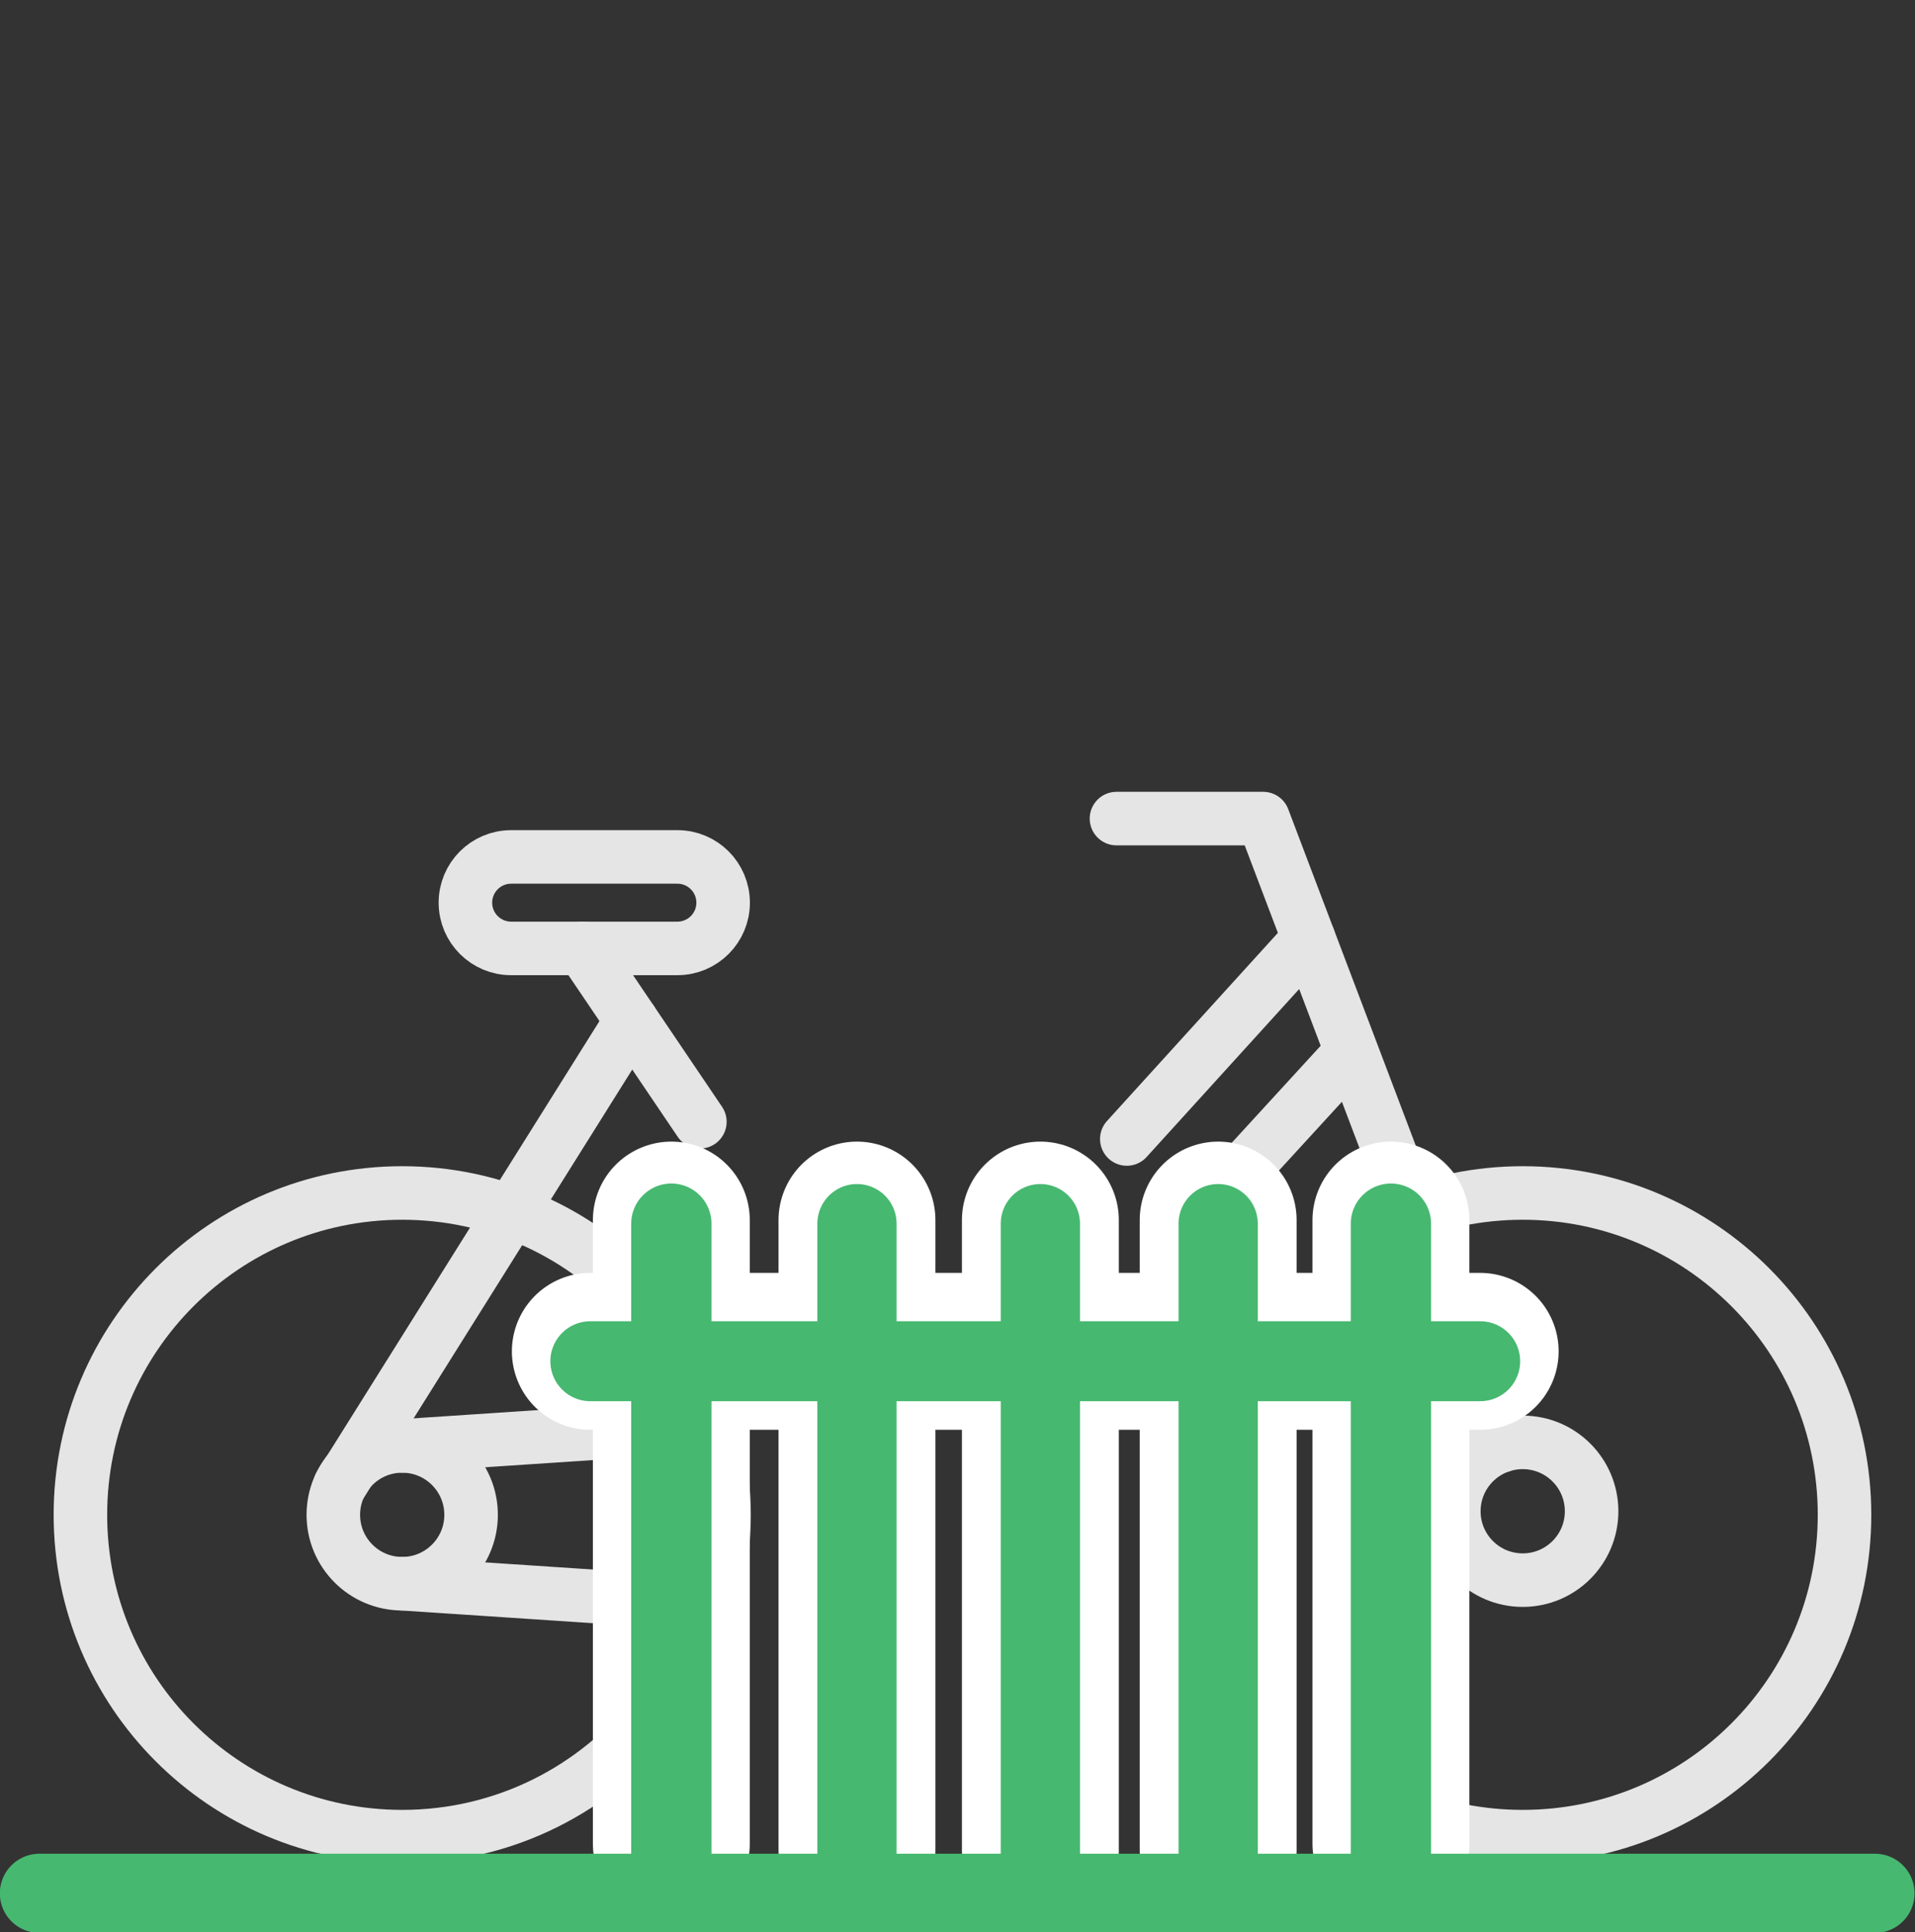 <?xml version="1.0" encoding="utf-8"?>
<!-- Generator: Adobe Illustrator 16.0.0, SVG Export Plug-In . SVG Version: 6.00 Build 0)  -->
<!DOCTYPE svg PUBLIC "-//W3C//DTD SVG 1.1//EN" "http://www.w3.org/Graphics/SVG/1.1/DTD/svg11.dtd">
<svg version="1.1" id="Layer_1" xmlns="http://www.w3.org/2000/svg" xmlns:xlink="http://www.w3.org/1999/xlink" x="0px" y="0px"
	 width="380.333px" height="383.75px" viewBox="0 0 380.333 383.75" enable-background="new 0 0 380.333 383.75"
	 xml:space="preserve">
<rect x="0" y="0" width="380.333" height="383.75" fill="#333333" stroke="none"/>
<g>
	
		<path fill="none" stroke="#E5E5E5" stroke-width="10.632" stroke-linecap="round" stroke-linejoin="round" stroke-miterlimit="10" d="
		M143.799,300.834c0,14.884-5.088,28.581-13.622,39.445c-11.701,14.896-29.881,24.465-50.294,24.465
		c-35.299,0-63.914-28.614-63.914-63.91c0-35.3,28.615-63.918,63.914-63.918c18.27,0,34.749,7.665,46.398,19.957
		C137.14,268.33,143.799,283.806,143.799,300.834z"/>
	
		<path fill="none" stroke="#E5E5E5" stroke-width="10.632" stroke-linecap="round" stroke-linejoin="round" stroke-miterlimit="10" d="
		M238.508,300.834"/>
	
		<path fill="none" stroke="#E5E5E5" stroke-width="10.632" stroke-linecap="round" stroke-linejoin="round" stroke-miterlimit="10" d="
		M277.542,241.939c7.646-3.234,16.055-5.023,24.878-5.023c35.302,0,63.916,28.618,63.916,63.918c0,35.296-28.614,63.91-63.916,63.91
		c-8.446,0-16.512-1.639-23.893-4.617"/>
	
		<path fill="none" stroke="#E5E5E5" stroke-width="10.632" stroke-linecap="round" stroke-linejoin="round" stroke-miterlimit="10" d="
		M93.563,300.834c0,7.553-6.125,13.677-13.681,13.677c-7.557,0-13.681-6.124-13.681-13.677c0-7.562,6.124-13.685,13.681-13.685
		C87.438,287.149,93.563,293.272,93.563,300.834z"/>
	
		<path fill="none" stroke="#E5E5E5" stroke-width="10.632" stroke-linecap="round" stroke-linejoin="round" stroke-miterlimit="10" d="
		M316.104,300.125c0,7.555-6.125,13.679-13.681,13.679c-7.557,0-13.683-6.124-13.683-13.679c0-7.558,6.126-13.682,13.683-13.682
		C309.979,286.443,316.104,292.567,316.104,300.125z"/>
	
		<line fill="none" stroke="#E5E5E5" stroke-width="10.632" stroke-linecap="round" stroke-linejoin="round" stroke-miterlimit="10" x1="79.883" y1="287.149" x2="129.122" y2="283.884"/>
	
		<path fill="none" stroke="#E5E5E5" stroke-width="10.632" stroke-linecap="round" stroke-linejoin="round" stroke-miterlimit="10" d="
		M188.528,321.719"/>
	
		<line fill="none" stroke="#E5E5E5" stroke-width="10.632" stroke-linecap="round" stroke-linejoin="round" stroke-miterlimit="10" x1="79.883" y1="314.511" x2="131.275" y2="317.921"/>
	
		<line fill="none" stroke="#E5E5E5" stroke-width="10.632" stroke-linecap="round" stroke-linejoin="round" stroke-miterlimit="10" x1="67.499" y1="295.04" x2="125.4" y2="202.667"/>
	
		<polyline fill="none" stroke="#E5E5E5" stroke-width="10.632" stroke-linecap="round" stroke-linejoin="round" stroke-miterlimit="10" points="
		298.108,287.146 276.117,229.14 250.877,162.565 221.739,162.565 	"/>
	
		<line fill="none" stroke="#E5E5E5" stroke-width="10.632" stroke-linecap="round" stroke-linejoin="round" stroke-miterlimit="10" x1="139" y1="222.779" x2="115.722" y2="188.351"/>
	
		<path fill="none" stroke="#E5E5E5" stroke-width="10.632" stroke-linecap="round" stroke-linejoin="round" stroke-miterlimit="10" d="
		M179.153,282.167"/>
	
		<line fill="none" stroke="#E5E5E5" stroke-width="10.632" stroke-linecap="round" stroke-linejoin="round" stroke-miterlimit="10" x1="239.682" y1="240.218" x2="266.341" y2="211.13"/>
	
		<path fill="none" stroke="#E5E5E5" stroke-width="10.632" stroke-linecap="round" stroke-linejoin="round" stroke-miterlimit="10" d="
		M200.081,283.426"/>
	
		<path fill="none" stroke="#E5E5E5" stroke-width="10.632" stroke-linecap="round" stroke-linejoin="round" stroke-miterlimit="10" d="
		M143.619,179.266c0,5.016-4.065,9.083-9.086,9.083h-33.015c-5.018,0-9.084-4.067-9.084-9.083l0,0c0-5.018,4.066-9.087,9.084-9.087
		h33.015C139.554,170.178,143.619,174.248,143.619,179.266L143.619,179.266z"/>
	
		<path fill="none" stroke="#E5E5E5" stroke-width="10.632" stroke-linecap="round" stroke-linejoin="round" stroke-miterlimit="10" d="
		M218.609,231.9"/>
	
		<line fill="none" stroke="#E5E5E5" stroke-width="10.632" stroke-linecap="round" stroke-linejoin="round" stroke-miterlimit="10" x1="259.922" y1="186.424" x2="223.792" y2="226.195"/>
	
		<path fill="none" stroke="#E5E5E5" stroke-width="10.632" stroke-linecap="round" stroke-linejoin="round" stroke-miterlimit="10" d="
		M218.609,231.9"/>
</g>
<g>
	
		<line fill="none" stroke="#FFFFFF" stroke-width="31.158" stroke-linecap="round" stroke-linejoin="round" stroke-miterlimit="10" x1="133.332" y1="366.168" x2="133.332" y2="242.295"/>
	
		<line fill="none" stroke="#FFFFFF" stroke-width="31.158" stroke-linecap="round" stroke-linejoin="round" stroke-miterlimit="10" x1="276.247" y1="242.295" x2="276.247" y2="366.168"/>
	
		<line fill="none" stroke="#FFFFFF" stroke-width="31.158" stroke-linecap="round" stroke-linejoin="round" stroke-miterlimit="10" stroke-dasharray="153.758,25.626" x1="241.935" y1="242.295" x2="241.935" y2="367.533"/>
	
		<line fill="none" stroke="#FFFFFF" stroke-width="31.158" stroke-linecap="round" stroke-linejoin="round" stroke-miterlimit="10" stroke-dasharray="153.758,25.626" x1="206.625" y1="242.295" x2="206.625" y2="367.533"/>
	
		<line fill="none" stroke="#FFFFFF" stroke-width="31.158" stroke-linecap="round" stroke-linejoin="round" stroke-miterlimit="10" stroke-dasharray="153.758,25.626" x1="170.2" y1="242.295" x2="170.2" y2="367.533"/>
	
		<line fill="none" stroke="#FFFFFF" stroke-width="31.158" stroke-linecap="round" stroke-linejoin="round" stroke-miterlimit="10" x1="117.243" y1="268.365" x2="293.976" y2="268.365"/>
	
		<line fill="none" stroke="#47B870" stroke-width="15.948" stroke-linecap="round" stroke-linejoin="round" stroke-miterlimit="10" x1="133.332" y1="372.819" x2="133.332" y2="243.011"/>
	
		<line fill="none" stroke="#47B870" stroke-width="15.948" stroke-linecap="round" stroke-linejoin="round" stroke-miterlimit="10" x1="276.247" y1="243.011" x2="276.247" y2="372.819"/>
	
		<line fill="none" stroke="#47B870" stroke-width="15.732" stroke-linecap="round" stroke-linejoin="round" stroke-miterlimit="10" x1="372.375" y1="376" x2="7.834" y2="376"/>
	
		<line fill="none" stroke="#47B870" stroke-width="15.74" stroke-linecap="round" stroke-linejoin="round" stroke-miterlimit="10" stroke-dasharray="157.399,26.233" x1="241.935" y1="243.011" x2="241.935" y2="374.25"/>
	
		<line fill="none" stroke="#47B870" stroke-width="15.74" stroke-linecap="round" stroke-linejoin="round" stroke-miterlimit="10" stroke-dasharray="157.399,26.233" x1="206.625" y1="243.011" x2="206.625" y2="374.25"/>
	
		<line fill="none" stroke="#47B870" stroke-width="15.74" stroke-linecap="round" stroke-linejoin="round" stroke-miterlimit="10" stroke-dasharray="157.399,26.233" x1="170.2" y1="243.011" x2="170.2" y2="374.25"/>
	
		<line fill="none" stroke="#47B870" stroke-width="15.878" stroke-linecap="round" stroke-linejoin="round" stroke-miterlimit="10" x1="117.243" y1="270.33" x2="293.976" y2="270.33"/>
</g>
</svg>
